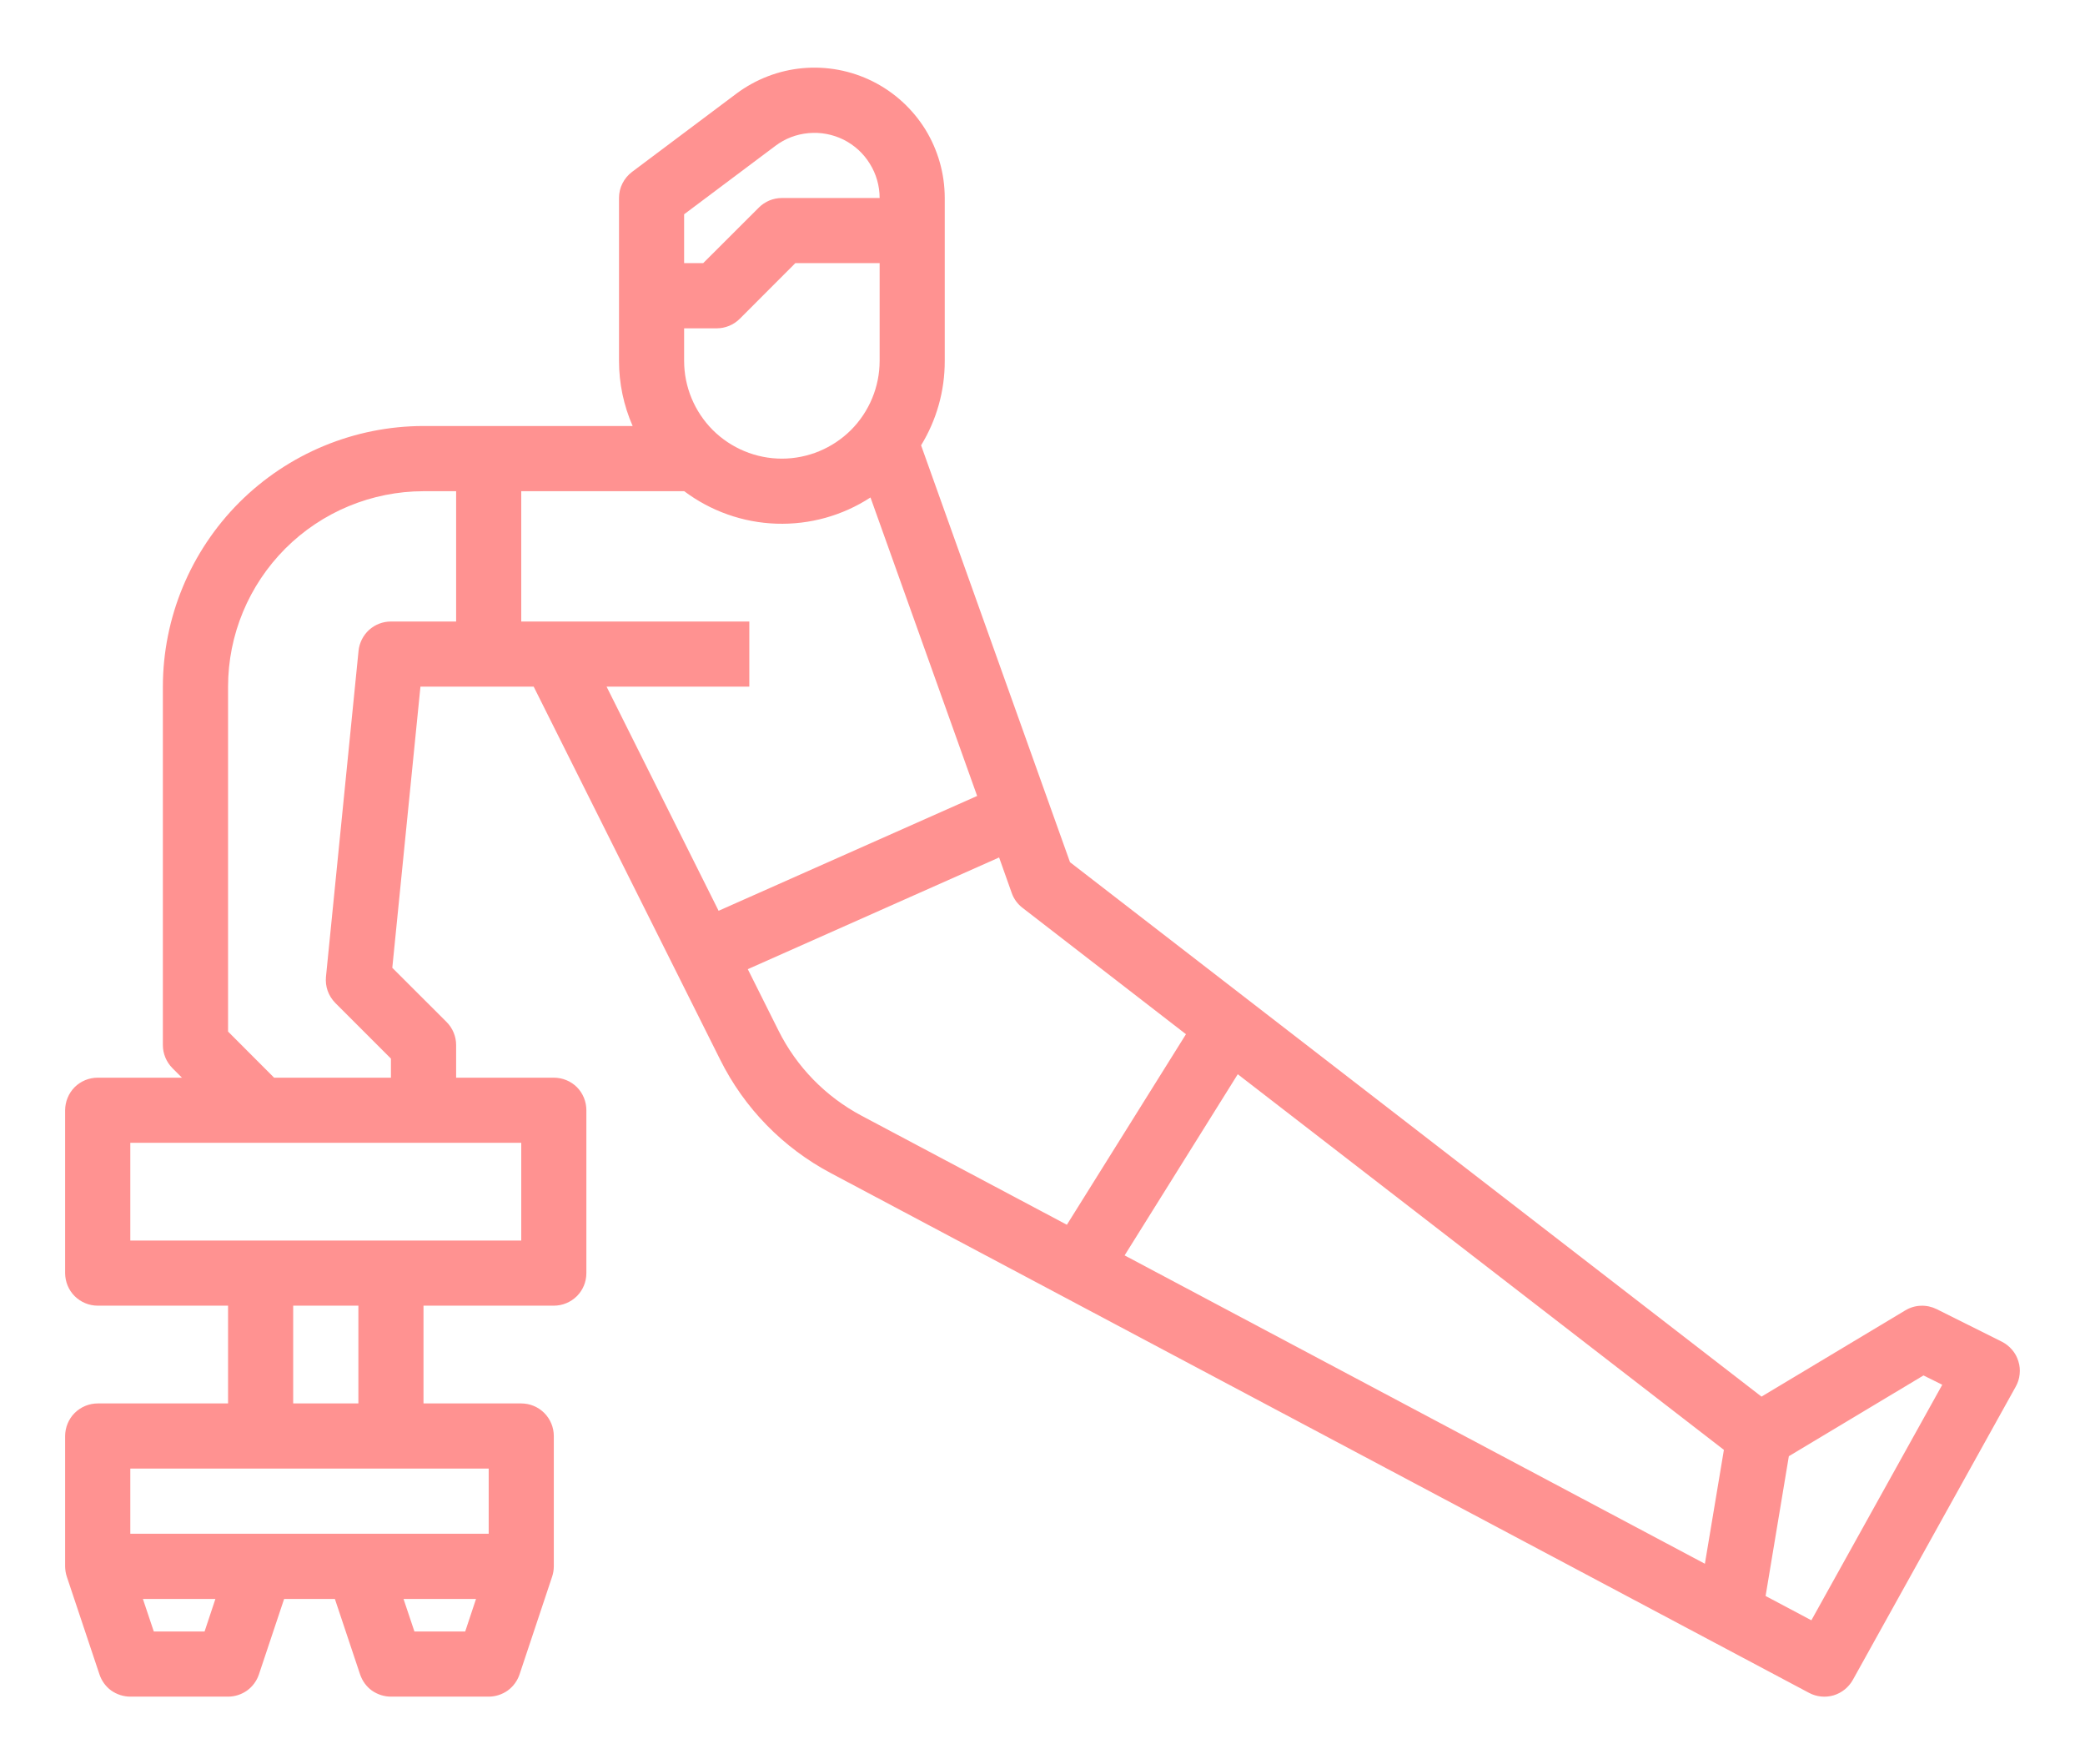 <svg width="26" height="22" viewBox="0 0 26 22" fill="none" xmlns="http://www.w3.org/2000/svg">
<path d="M0.833 19.66L1.24 20.878C1.267 20.959 1.318 21.03 1.387 21.08C1.457 21.129 1.54 21.156 1.625 21.156H2.844C2.929 21.156 3.012 21.129 3.081 21.08C3.15 21.03 3.202 20.959 3.229 20.878L3.543 19.938H4.176L4.49 20.878C4.517 20.959 4.568 21.03 4.637 21.08C4.707 21.129 4.79 21.156 4.875 21.156H6.094C6.179 21.156 6.262 21.129 6.331 21.08C6.4 21.03 6.452 20.959 6.479 20.878L6.885 19.66C6.899 19.618 6.906 19.575 6.906 19.531V17.906C6.906 17.799 6.863 17.695 6.787 17.619C6.711 17.543 6.608 17.5 6.5 17.5H5.281V16.281H6.906C7.014 16.281 7.117 16.238 7.194 16.162C7.27 16.086 7.312 15.983 7.312 15.875V13.844C7.312 13.736 7.27 13.633 7.194 13.556C7.117 13.48 7.014 13.438 6.906 13.438H5.688V13.031C5.688 12.924 5.645 12.82 5.569 12.744L4.892 12.068L5.243 8.562H6.655L8.98 13.212C9.281 13.818 9.765 14.313 10.362 14.629L22.559 21.109C22.653 21.159 22.763 21.17 22.865 21.14C22.967 21.109 23.053 21.04 23.105 20.947L25.136 17.291C25.163 17.243 25.18 17.19 25.185 17.136C25.191 17.081 25.186 17.026 25.169 16.974C25.153 16.921 25.127 16.873 25.091 16.831C25.055 16.789 25.012 16.755 24.963 16.73L24.15 16.324C24.089 16.294 24.021 16.279 23.953 16.282C23.885 16.284 23.818 16.304 23.76 16.339L21.966 17.415L13.343 10.751L11.486 5.553C11.68 5.236 11.782 4.872 11.781 4.5V2.469C11.781 2.167 11.697 1.871 11.539 1.614C11.38 1.358 11.153 1.15 10.883 1.015C10.613 0.88 10.311 0.823 10.01 0.85C9.71 0.877 9.423 0.988 9.181 1.169L7.881 2.144C7.831 2.182 7.79 2.231 7.762 2.287C7.733 2.343 7.719 2.406 7.719 2.469V4.5C7.719 4.78 7.777 5.056 7.889 5.312H5.281C4.42 5.313 3.594 5.656 2.984 6.265C2.375 6.875 2.032 7.701 2.031 8.562V13.031C2.031 13.139 2.074 13.242 2.15 13.319L2.269 13.438H1.219C1.111 13.438 1.008 13.48 0.931 13.556C0.855 13.633 0.813 13.736 0.812 13.844V15.875C0.813 15.983 0.855 16.086 0.931 16.162C1.008 16.238 1.111 16.281 1.219 16.281H2.844V17.5H1.219C1.111 17.5 1.008 17.543 0.931 17.619C0.855 17.695 0.813 17.799 0.812 17.906V19.531C0.813 19.575 0.819 19.618 0.833 19.66ZM2.551 20.344H1.918L1.782 19.938H2.686L2.551 20.344ZM5.168 20.344L5.032 19.938H5.936L5.801 20.344H5.168ZM6.5 7.75V6.125H8.531V6.124C8.864 6.374 9.265 6.516 9.681 6.53C10.097 6.544 10.507 6.43 10.855 6.203L12.185 9.925L8.961 11.357L7.564 8.562H9.344V7.75H6.5ZM10.969 4.5C10.969 4.823 10.84 5.133 10.612 5.362C10.383 5.59 10.073 5.719 9.75 5.719C9.427 5.719 9.117 5.59 8.888 5.362C8.66 5.133 8.531 4.823 8.531 4.5V4.094H8.938C9.045 4.094 9.149 4.051 9.225 3.975L9.918 3.281H10.969V4.5ZM21.26 19.499L14.024 15.654L15.435 13.395L21.497 18.079L21.26 19.499ZM23.986 17.151L24.22 17.267L22.588 20.204L22.017 19.901L22.307 18.158L23.986 17.151ZM14.789 12.896L13.304 15.272L10.743 13.912C10.295 13.674 9.933 13.303 9.707 12.849L9.325 12.085L12.459 10.692L12.617 11.137C12.643 11.21 12.69 11.274 12.752 11.321L14.789 12.896ZM9.669 1.819C9.789 1.728 9.933 1.673 10.083 1.66C10.233 1.646 10.385 1.675 10.52 1.742C10.655 1.81 10.768 1.913 10.847 2.042C10.927 2.17 10.969 2.318 10.969 2.469H9.75C9.642 2.469 9.539 2.512 9.463 2.588L8.769 3.281H8.531V2.672L9.669 1.819ZM2.844 12.863V8.562C2.844 7.916 3.102 7.297 3.558 6.84C4.015 6.383 4.635 6.126 5.281 6.125H5.688V7.75H4.875C4.774 7.75 4.677 7.787 4.602 7.855C4.528 7.923 4.481 8.016 4.471 8.116L4.065 12.178C4.059 12.238 4.066 12.299 4.086 12.355C4.106 12.412 4.139 12.463 4.181 12.506L4.875 13.2V13.438H3.418L2.844 12.863ZM1.625 14.25H6.5V15.469H1.625V14.25ZM3.656 16.281H4.469V17.5H3.656V16.281ZM1.625 18.312H6.094V19.125H1.625V18.312Z" fill="#FF2625" fill-opacity="0.5"/>
</svg>
